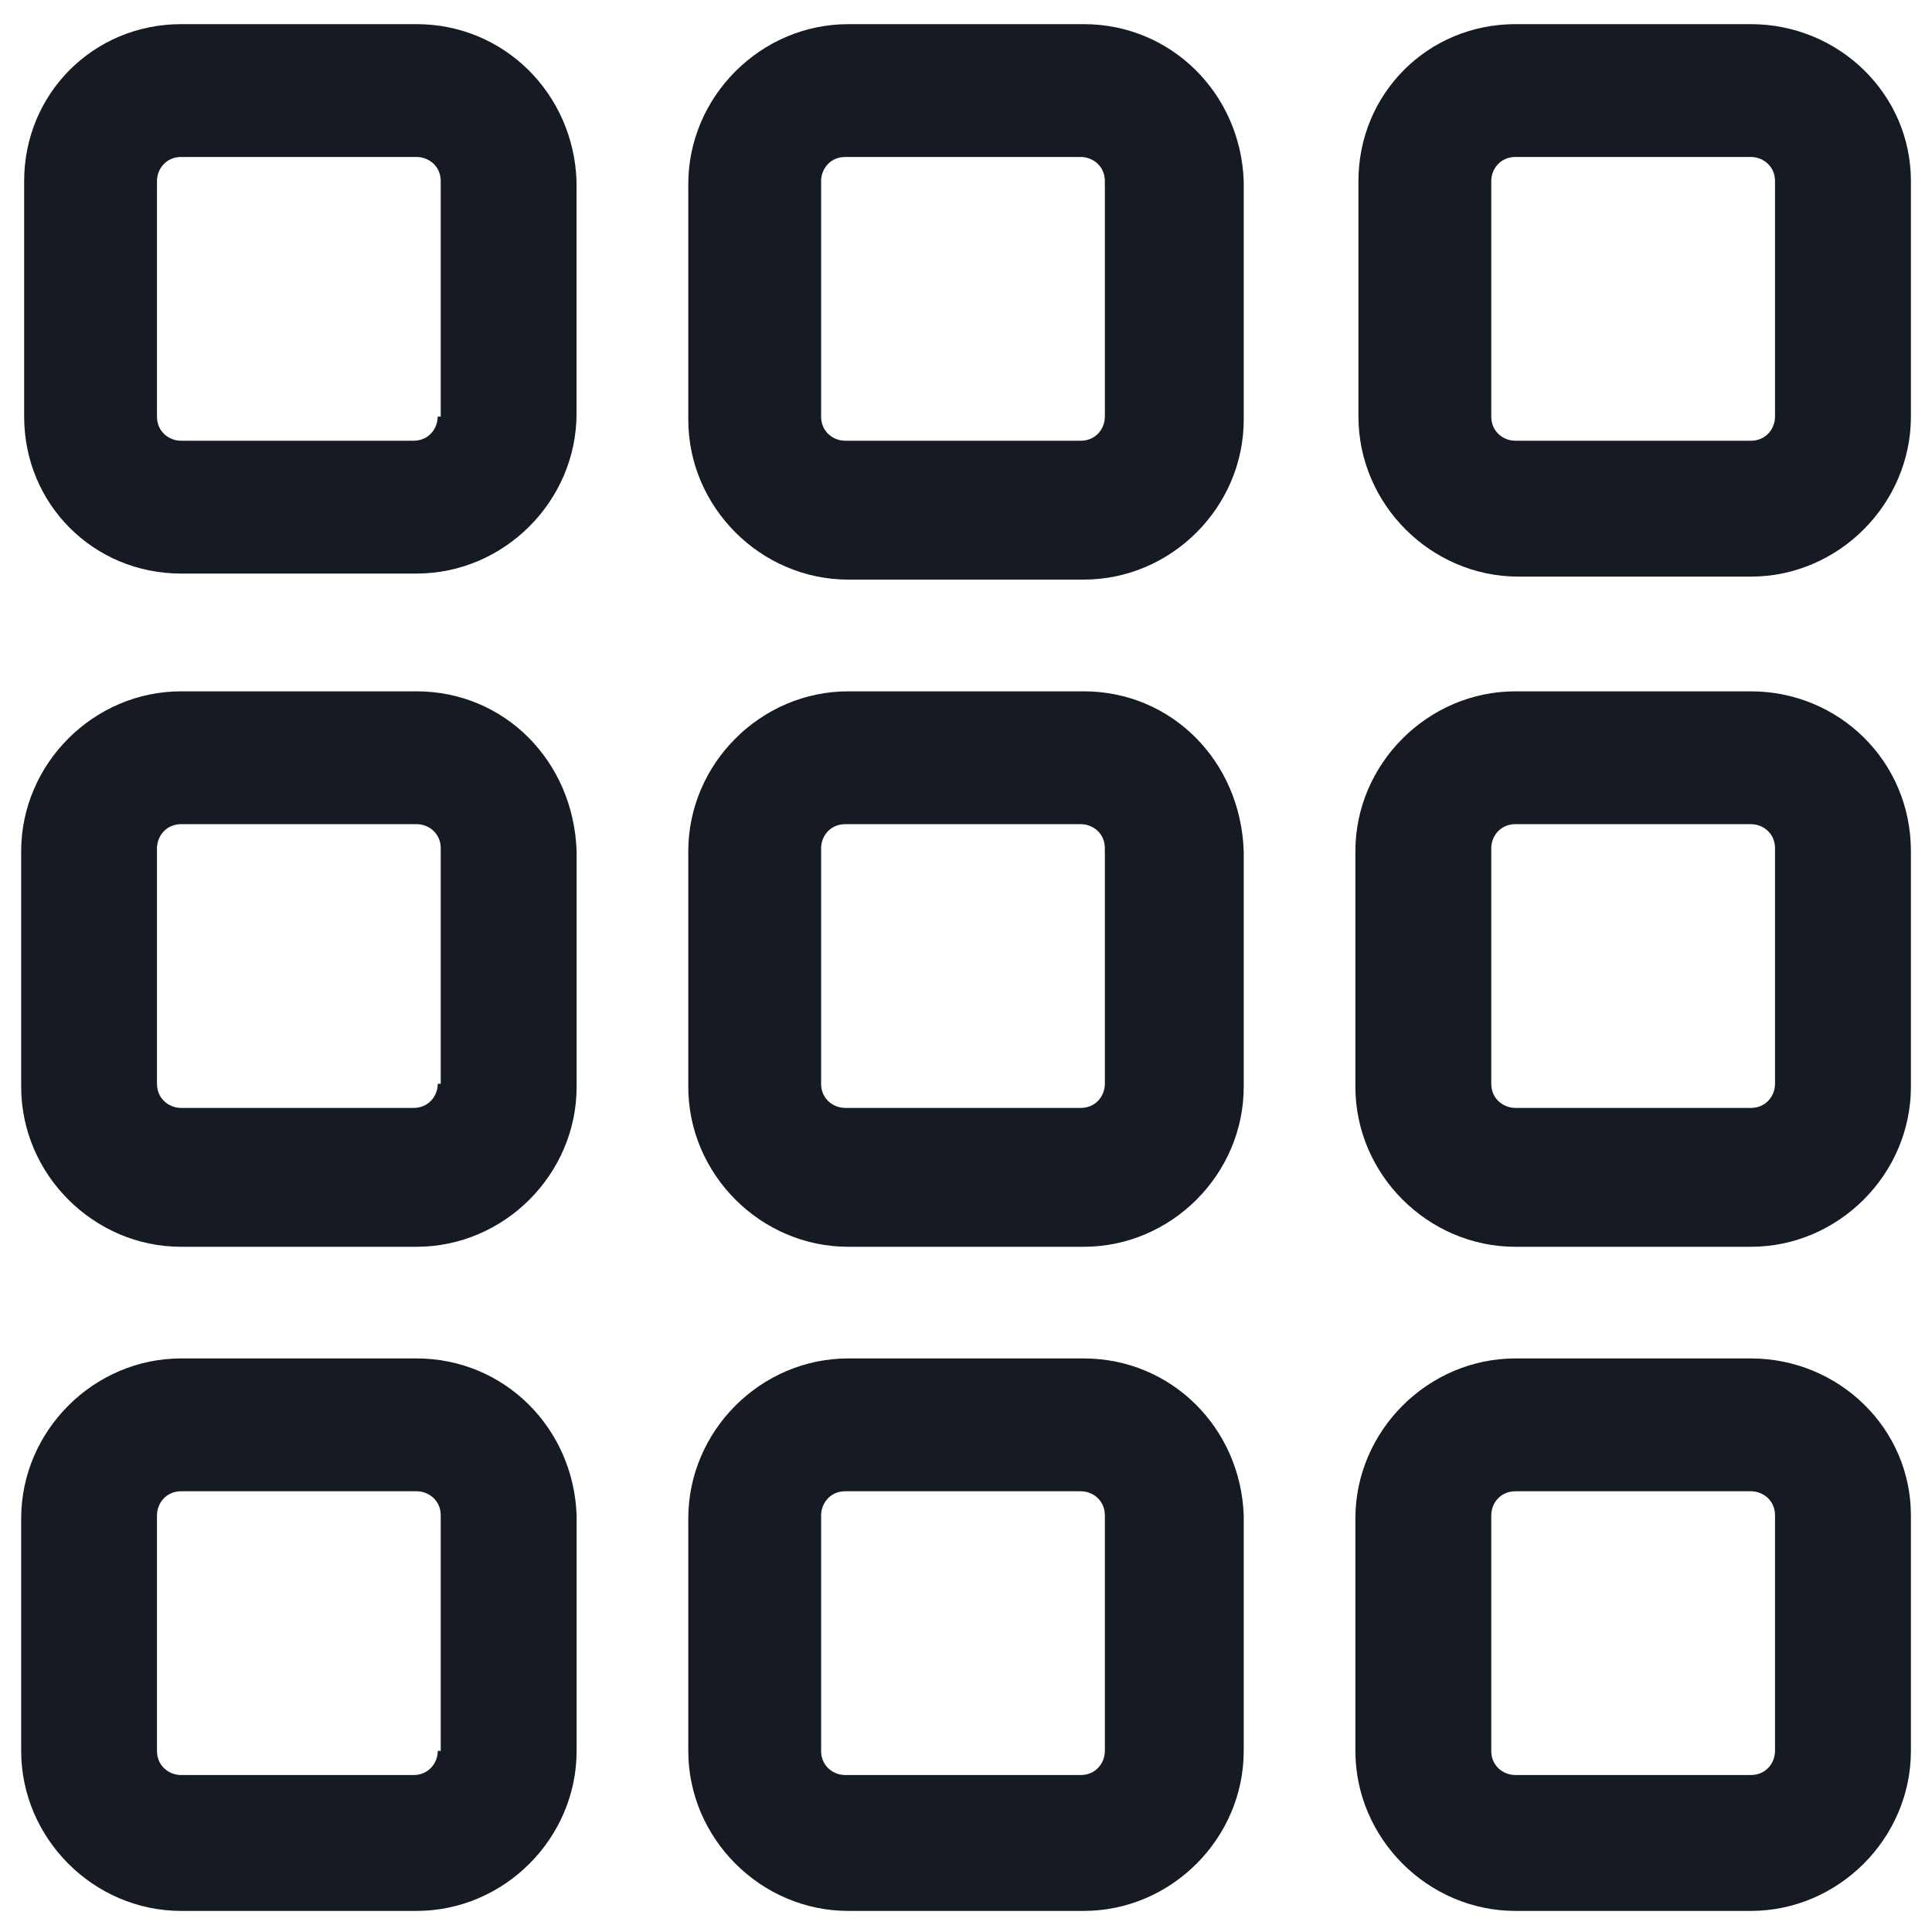 <svg width="24" height="24" viewBox="0 0 24 24" fill="none" xmlns="http://www.w3.org/2000/svg">
<g clip-path="url(#clip0_501_47807)">
<path d="M5.175 0.3H2.25C1.162 0.3 0.3 1.163 0.3 2.25V5.175C0.3 6.263 1.162 7.125 2.25 7.125H5.175C6.262 7.125 7.162 6.225 7.162 5.138V2.25C7.125 1.163 6.262 0.3 5.175 0.3ZM5.437 5.175C5.437 5.325 5.325 5.475 5.137 5.475H2.25C2.1 5.475 1.95 5.363 1.95 5.175V2.25C1.95 2.1 2.062 1.95 2.25 1.95H5.175C5.325 1.95 5.475 2.063 5.475 2.25V5.175H5.437Z" fill="#161A23"/>
<path d="M13.463 0.3H10.537C9.45 0.3 8.55 1.2 8.55 2.288V5.213C8.55 6.3 9.45 7.2 10.537 7.2H13.463C14.55 7.2 15.45 6.3 15.45 5.213V2.25C15.412 1.163 14.55 0.3 13.463 0.3ZM13.725 5.175C13.725 5.325 13.613 5.475 13.425 5.475H10.5C10.35 5.475 10.2 5.363 10.2 5.175V2.25C10.2 2.1 10.312 1.95 10.5 1.95H13.425C13.575 1.95 13.725 2.063 13.725 2.25V5.175Z" fill="#161A23"/>
<path d="M21.75 0.3H18.825C17.738 0.3 16.875 1.163 16.875 2.25V5.175C16.875 6.263 17.775 7.163 18.863 7.163H21.75C22.837 7.163 23.738 6.263 23.738 5.175V2.25C23.738 1.163 22.837 0.3 21.75 0.3ZM22.05 5.175C22.05 5.325 21.938 5.475 21.75 5.475H18.825C18.675 5.475 18.525 5.363 18.525 5.175V2.25C18.525 2.1 18.637 1.95 18.825 1.95H21.75C21.9 1.95 22.05 2.063 22.05 2.25V5.175Z" fill="#161A23"/>
<path d="M5.175 8.588H2.25C1.163 8.588 0.263 9.488 0.263 10.575V13.5C0.263 14.588 1.163 15.488 2.25 15.488H5.175C6.263 15.488 7.163 14.588 7.163 13.5V10.575C7.125 9.45 6.263 8.588 5.175 8.588ZM5.438 13.463C5.438 13.613 5.325 13.763 5.138 13.763H2.25C2.1 13.763 1.95 13.65 1.95 13.463V10.538C1.95 10.388 2.063 10.238 2.25 10.238H5.175C5.325 10.238 5.475 10.35 5.475 10.538V13.463H5.438Z" fill="#161A23"/>
<path d="M13.463 8.588H10.537C9.45 8.588 8.55 9.488 8.55 10.575V13.5C8.55 14.588 9.45 15.488 10.537 15.488H13.463C14.55 15.488 15.45 14.588 15.45 13.5V10.575C15.412 9.45 14.55 8.588 13.463 8.588ZM13.725 13.463C13.725 13.613 13.613 13.763 13.425 13.763H10.5C10.35 13.763 10.2 13.65 10.2 13.463V10.538C10.2 10.388 10.312 10.238 10.5 10.238H13.425C13.575 10.238 13.725 10.35 13.725 10.538V13.463Z" fill="#161A23"/>
<path d="M21.75 8.588H18.825C17.738 8.588 16.837 9.488 16.837 10.575V13.5C16.837 14.588 17.738 15.488 18.825 15.488H21.75C22.837 15.488 23.738 14.588 23.738 13.5V10.575C23.738 9.45 22.837 8.588 21.75 8.588ZM22.05 13.463C22.05 13.613 21.938 13.763 21.75 13.763H18.825C18.675 13.763 18.525 13.65 18.525 13.463V10.538C18.525 10.388 18.637 10.238 18.825 10.238H21.75C21.9 10.238 22.05 10.35 22.05 10.538V13.463Z" fill="#161A23"/>
<path d="M5.175 16.875H2.25C1.163 16.875 0.263 17.775 0.263 18.863V21.75C0.263 22.837 1.163 23.738 2.25 23.738H5.175C6.263 23.738 7.163 22.837 7.163 21.75V18.825C7.125 17.738 6.263 16.875 5.175 16.875ZM5.438 21.75C5.438 21.9 5.325 22.05 5.138 22.05H2.25C2.1 22.05 1.95 21.938 1.95 21.75V18.825C1.95 18.675 2.063 18.525 2.25 18.525H5.175C5.325 18.525 5.475 18.637 5.475 18.825V21.75H5.438Z" fill="#161A23"/>
<path d="M13.463 16.875H10.537C9.45 16.875 8.55 17.775 8.55 18.863V21.75C8.55 22.837 9.45 23.738 10.537 23.738H13.463C14.55 23.738 15.45 22.837 15.45 21.75V18.825C15.412 17.738 14.55 16.875 13.463 16.875ZM13.725 21.75C13.725 21.9 13.613 22.05 13.425 22.05H10.5C10.35 22.05 10.2 21.938 10.2 21.75V18.825C10.2 18.675 10.312 18.525 10.5 18.525H13.425C13.575 18.525 13.725 18.637 13.725 18.825V21.75Z" fill="#161A23"/>
<path d="M21.75 16.875H18.825C17.738 16.875 16.837 17.775 16.837 18.863V21.75C16.837 22.837 17.738 23.738 18.825 23.738H21.75C22.837 23.738 23.738 22.837 23.738 21.75V18.825C23.738 17.738 22.837 16.875 21.75 16.875ZM22.05 21.75C22.05 21.9 21.938 22.05 21.75 22.05H18.825C18.675 22.05 18.525 21.938 18.525 21.75V18.825C18.525 18.675 18.637 18.525 18.825 18.525H21.75C21.9 18.525 22.05 18.637 22.05 18.825V21.75Z" fill="#161A23"/>
</g>
<defs>
<clipPath id="clip0_501_47807">
<rect width="24" height="24" fill="white"/>
</clipPath>
</defs>
</svg>
